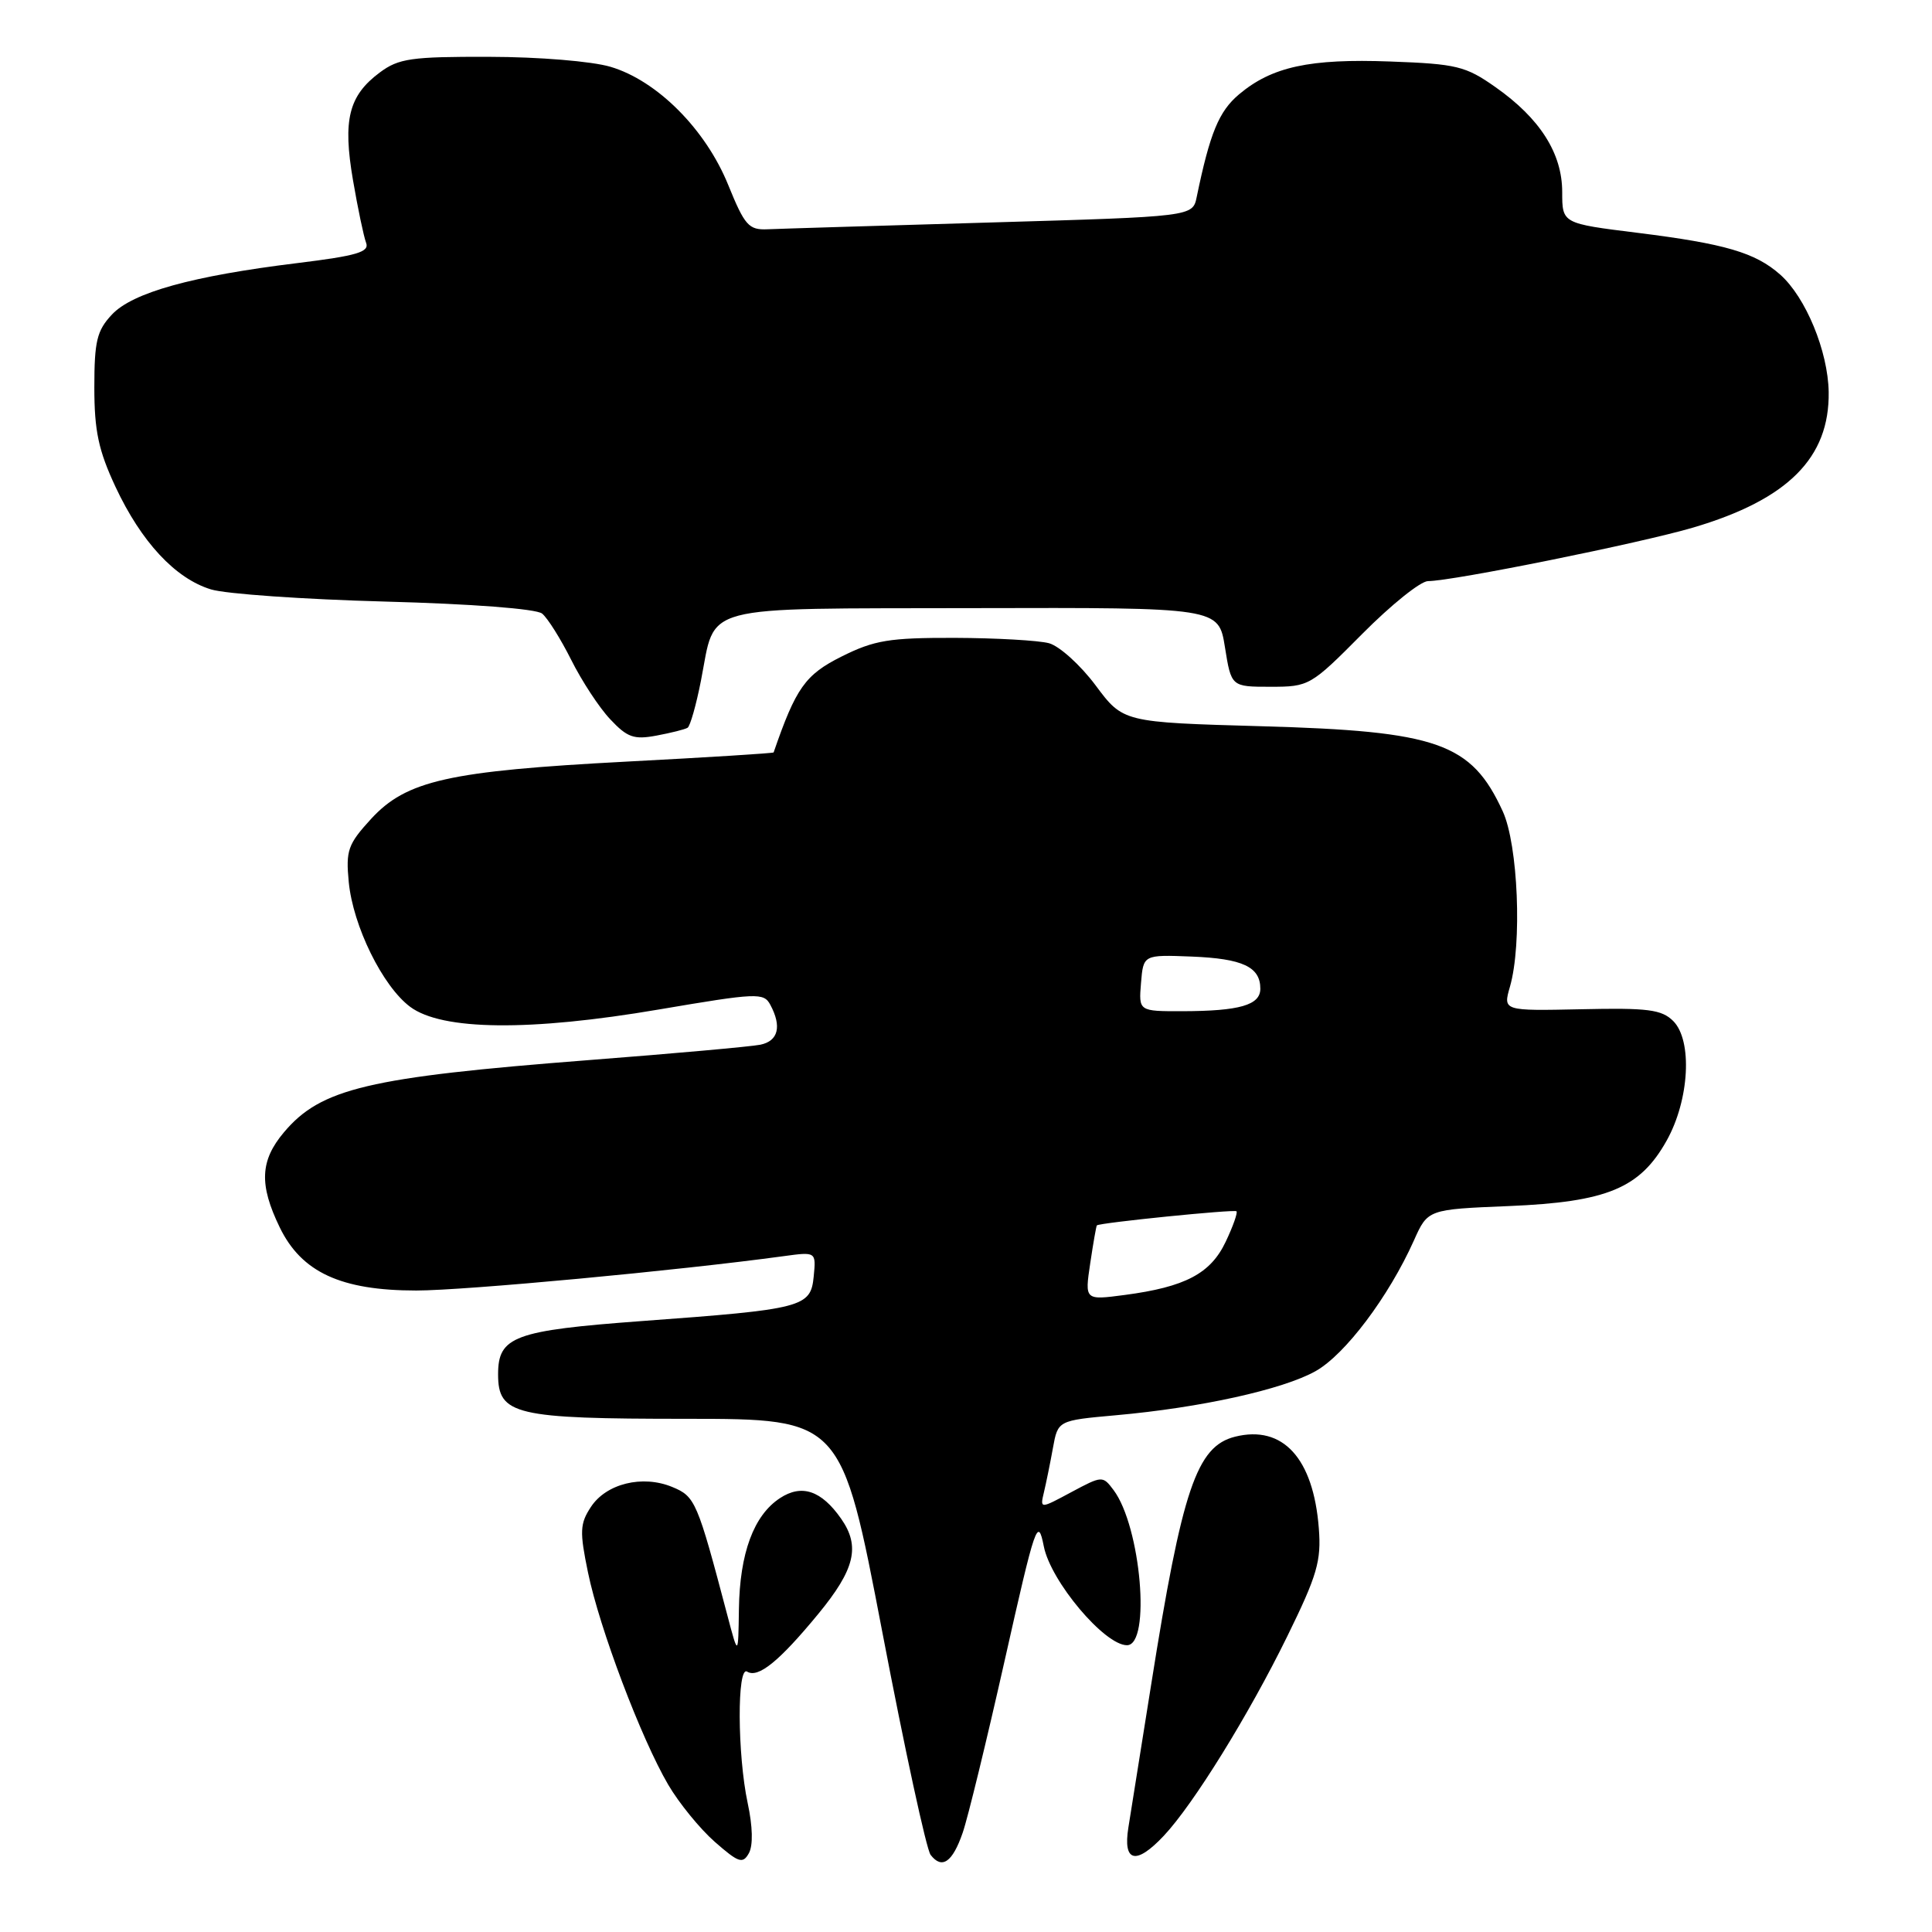 <?xml version="1.0" encoding="UTF-8" standalone="no"?>
<!DOCTYPE svg PUBLIC "-//W3C//DTD SVG 1.1//EN" "http://www.w3.org/Graphics/SVG/1.1/DTD/svg11.dtd" >
<svg xmlns="http://www.w3.org/2000/svg" xmlns:xlink="http://www.w3.org/1999/xlink" version="1.1" viewBox="0 0 256 256">
 <g >
 <path fill="currentColor"
d=" M 99.07 238.91 C 97.70 232.49 97.65 220.66 99.00 221.50 C 100.46 222.40 103.25 220.14 108.42 213.86 C 113.29 207.94 114.02 204.90 111.45 201.23 C 108.83 197.49 106.23 196.62 103.35 198.51 C 99.87 200.79 98.02 205.80 97.91 213.22 C 97.82 219.50 97.82 219.50 96.37 214.00 C 92.38 198.89 92.13 198.29 89.07 197.03 C 85.13 195.40 80.32 196.58 78.29 199.69 C 76.84 201.90 76.79 202.93 77.91 208.35 C 79.43 215.75 84.95 230.35 88.54 236.48 C 89.97 238.92 92.75 242.33 94.72 244.06 C 97.87 246.82 98.42 247.01 99.23 245.56 C 99.80 244.54 99.74 242.02 99.07 238.91 Z  M 127.56 242.85 C 128.24 240.90 130.74 230.62 133.13 220.00 C 137.21 201.84 137.52 200.94 138.31 204.90 C 139.22 209.53 146.35 218.00 149.33 218.00 C 152.53 218.00 151.18 202.29 147.56 197.45 C 146.11 195.52 146.05 195.53 141.95 197.72 C 137.80 199.95 137.80 199.95 138.33 197.72 C 138.62 196.50 139.16 193.86 139.52 191.86 C 140.18 188.22 140.18 188.22 147.84 187.53 C 159.08 186.53 169.97 184.12 174.31 181.69 C 178.23 179.50 184.01 171.82 187.35 164.37 C 189.19 160.25 189.19 160.25 199.93 159.81 C 212.95 159.27 217.31 157.46 220.85 151.12 C 223.86 145.73 224.28 137.86 221.71 135.29 C 220.18 133.77 218.37 133.53 209.53 133.73 C 199.15 133.95 199.15 133.95 200.08 130.73 C 201.70 125.08 201.16 111.94 199.12 107.50 C 194.96 98.44 190.53 96.88 167.16 96.23 C 148.82 95.71 148.82 95.71 145.17 90.81 C 143.16 88.12 140.38 85.61 139.00 85.23 C 137.63 84.86 132.00 84.54 126.50 84.52 C 117.80 84.50 115.85 84.83 111.50 87.00 C 106.69 89.41 105.46 91.15 102.51 99.70 C 102.47 99.81 93.68 100.36 82.97 100.92 C 59.46 102.16 53.84 103.42 49.16 108.52 C 46.10 111.86 45.81 112.69 46.21 116.86 C 46.77 122.70 50.70 130.69 54.35 133.41 C 58.56 136.55 70.19 136.68 87.32 133.76 C 100.33 131.55 101.20 131.51 102.07 133.14 C 103.61 136.01 103.13 137.94 100.75 138.43 C 99.51 138.68 89.28 139.60 78.00 140.47 C 48.76 142.74 42.52 144.22 37.62 150.04 C 34.46 153.79 34.32 156.97 37.06 162.62 C 39.94 168.58 45.18 171.00 55.15 171.00 C 61.59 171.00 89.92 168.35 103.82 166.45 C 108.14 165.86 108.14 165.86 107.82 169.14 C 107.42 173.22 106.44 173.48 85.00 175.05 C 68.13 176.30 66.00 177.09 66.00 182.10 C 66.00 187.48 68.21 188.00 90.97 188.00 C 111.50 188.01 111.50 188.01 116.91 216.25 C 119.88 231.79 122.76 245.08 123.31 245.78 C 124.81 247.73 126.21 246.77 127.56 242.85 Z  M 154.21 243.25 C 158.14 239.07 165.45 227.26 170.56 216.84 C 174.54 208.73 175.09 206.84 174.75 202.50 C 174.03 193.21 169.98 188.79 163.65 190.37 C 158.56 191.65 156.65 197.28 152.53 223.25 C 151.11 232.19 149.76 240.68 149.52 242.13 C 148.77 246.76 150.52 247.18 154.21 243.25 Z  M 91.11 96.43 C 91.45 96.22 92.25 93.41 92.88 90.19 C 94.90 79.93 92.09 80.67 129.10 80.58 C 161.47 80.50 161.47 80.50 162.31 85.75 C 163.15 91.00 163.15 91.00 168.35 91.00 C 173.46 91.00 173.67 90.88 180.50 84.00 C 184.32 80.15 188.24 77.00 189.22 77.00 C 192.46 77.00 217.40 71.96 224.37 69.90 C 236.91 66.19 242.44 60.66 242.31 51.94 C 242.22 46.53 239.27 39.39 235.89 36.39 C 232.59 33.47 228.60 32.30 216.99 30.85 C 207.00 29.61 207.00 29.61 207.00 25.45 C 207.00 20.32 204.06 15.69 198.15 11.54 C 194.20 8.76 193.02 8.47 184.23 8.15 C 173.54 7.75 168.53 8.84 164.18 12.50 C 161.51 14.75 160.33 17.60 158.57 26.10 C 158.04 28.70 158.04 28.70 131.27 29.48 C 116.55 29.91 103.25 30.31 101.71 30.38 C 99.21 30.49 98.68 29.89 96.49 24.50 C 93.50 17.13 87.07 10.68 80.89 8.85 C 78.42 8.12 71.41 7.54 64.83 7.53 C 54.50 7.50 52.83 7.74 50.33 9.60 C 46.20 12.67 45.40 15.87 46.77 23.86 C 47.41 27.61 48.20 31.35 48.51 32.17 C 48.98 33.39 47.30 33.89 39.40 34.86 C 25.44 36.57 17.57 38.76 14.83 41.68 C 12.84 43.80 12.50 45.20 12.50 51.33 C 12.50 57.09 13.05 59.68 15.30 64.50 C 18.72 71.81 23.23 76.66 27.96 78.10 C 29.91 78.70 40.27 79.42 51.00 79.71 C 62.56 80.02 71.04 80.67 71.83 81.30 C 72.56 81.89 74.29 84.65 75.69 87.44 C 77.08 90.22 79.40 93.77 80.86 95.31 C 83.12 97.72 84.00 98.03 86.99 97.47 C 88.91 97.11 90.76 96.65 91.11 96.43 Z  M 144.46 167.40 C 144.86 164.70 145.26 162.44 145.34 162.37 C 145.77 162.01 163.55 160.22 163.84 160.50 C 164.02 160.69 163.38 162.50 162.41 164.54 C 160.41 168.76 157.05 170.53 149.03 171.59 C 143.73 172.29 143.73 172.29 144.46 167.40 Z  M 151.19 130.25 C 151.50 126.50 151.50 126.50 157.90 126.75 C 164.65 127.02 167.00 128.11 167.00 131.01 C 167.00 133.18 164.26 133.97 156.69 133.99 C 150.88 134.00 150.88 134.00 151.19 130.25 Z "/>
</g>
</svg>